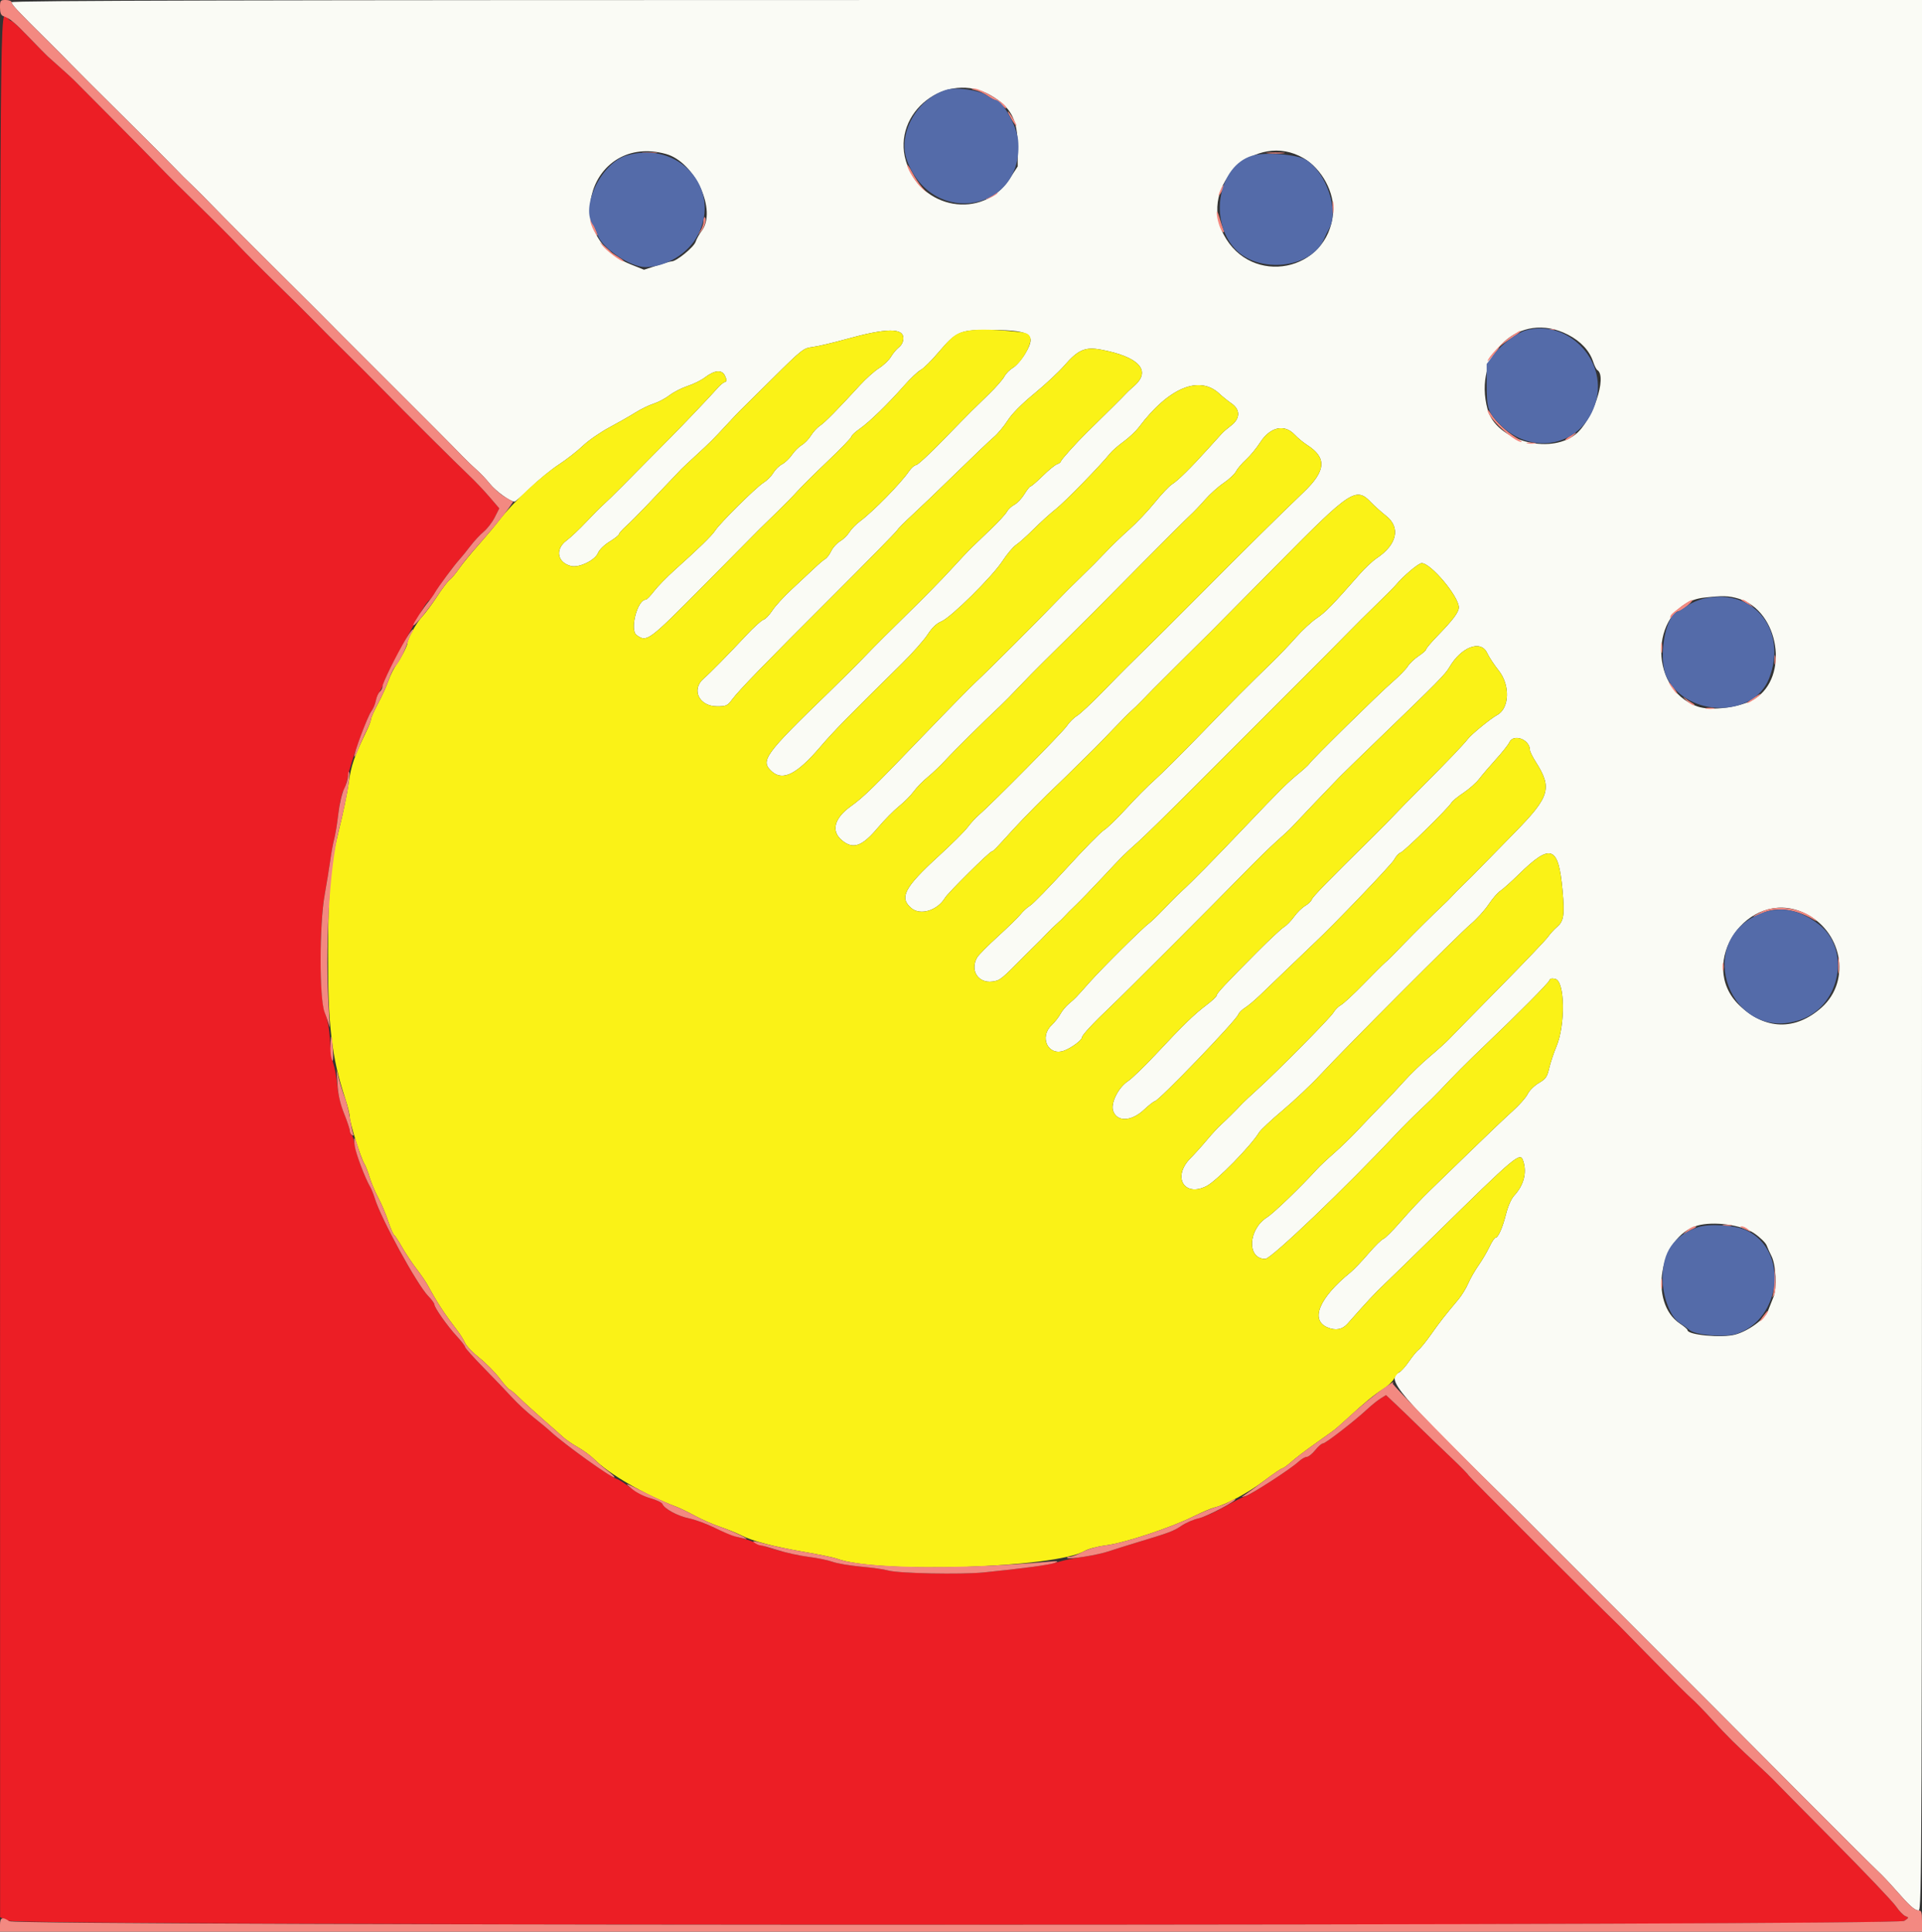 <svg id="svg" version="1.1" xmlns="http://www.w3.org/2000/svg" xmlns:xlink="http://www.w3.org/1999/xlink" width="400" height="402.01" viewBox="0, 0, 400,402.01"><rect x="0" y="0" width="400" height="402.01" fill="#333333" stroke="none"/><g id="svgg"><path id="path0" d="M0.010 201.100 L 0.021 399.000 1.607 399.731 C 4.016 400.842,394.608 400.880,396.303 399.770 C 397.303 399.114,397.317 399.061,396.565 398.783 C 396.128 398.621,395.237 397.704,394.585 396.745 C 393.933 395.787,388.090 389.648,381.600 383.105 C 375.110 376.561,369.511 370.891,369.157 370.504 C 368.804 370.117,367.454 368.824,366.157 367.630 C 361.417 363.267,359.338 361.210,356.400 357.975 C 354.750 356.159,352.770 354.126,352.000 353.458 C 351.230 352.791,347.688 349.264,344.128 345.622 C 340.569 341.980,337.419 338.770,337.128 338.490 C 331.354 332.912,305.600 307.206,305.600 307.020 C 305.600 306.879,303.949 305.196,301.930 303.281 C 299.912 301.367,296.897 298.463,295.230 296.830 C 293.564 295.196,291.358 293.068,290.329 292.102 L 288.457 290.344 287.329 291.043 C 286.708 291.427,285.480 292.410,284.600 293.228 C 281.890 295.745,275.882 300.400,275.344 300.400 C 275.064 300.400,274.331 301.030,273.717 301.800 C 273.103 302.570,272.311 303.200,271.958 303.200 C 271.606 303.200,270.802 303.677,270.172 304.261 C 268.611 305.708,260.420 311.018,259.192 311.380 C 258.646 311.540,256.663 312.546,254.784 313.615 C 252.905 314.684,250.500 315.753,249.439 315.991 C 248.378 316.229,246.765 316.932,245.855 317.553 C 244.240 318.655,243.431 318.957,236.400 321.075 C 234.530 321.639,232.000 322.434,230.777 322.843 C 229.555 323.252,227.125 323.778,225.377 324.012 C 223.630 324.246,221.310 324.725,220.221 325.077 C 218.314 325.694,213.648 326.348,204.800 327.239 C 199.990 327.723,186.887 327.459,184.800 326.836 C 184.030 326.606,181.510 326.248,179.200 326.041 C 176.890 325.833,174.225 325.383,173.277 325.041 C 172.329 324.699,170.093 324.236,168.308 324.012 C 165.045 323.603,159.235 322.052,157.000 320.994 C 156.340 320.681,154.900 320.213,153.800 319.952 C 152.700 319.692,150.450 318.808,148.800 317.987 C 147.150 317.167,144.731 316.274,143.425 316.004 C 141.046 315.511,138.238 313.998,137.856 313.003 C 137.744 312.711,136.632 312.175,135.385 311.813 C 134.114 311.443,132.257 310.473,131.156 309.603 C 130.077 308.750,128.825 307.935,128.373 307.792 C 126.825 307.300,117.446 300.593,114.600 297.942 C 113.940 297.327,112.320 295.977,111.000 294.941 C 109.680 293.905,107.700 292.073,106.600 290.869 C 105.500 289.665,102.845 286.890,100.700 284.703 C 98.555 282.516,96.800 280.555,96.800 280.346 C 96.800 280.137,96.017 279.118,95.059 278.083 C 93.097 275.961,90.400 272.135,90.400 271.474 C 90.400 271.234,89.815 270.437,89.100 269.703 C 86.775 267.316,79.303 253.648,78.001 249.400 C 77.732 248.520,77.296 247.440,77.034 247.000 C 75.923 245.135,74.037 240.058,73.805 238.309 C 73.667 237.269,73.384 236.314,73.177 236.186 C 72.970 236.058,72.800 235.678,72.800 235.343 C 72.800 235.008,72.273 233.416,71.628 231.807 C 70.908 230.009,70.359 227.746,70.203 225.940 C 70.064 224.323,69.695 222.280,69.383 221.400 C 69.071 220.520,68.744 218.270,68.656 216.400 C 68.552 214.191,68.199 212.259,67.648 210.885 C 66.430 207.848,66.385 192.853,67.573 186.200 C 68.005 183.780,68.529 180.540,68.738 179.000 C 68.946 177.460,69.314 175.480,69.554 174.600 C 69.794 173.720,70.185 171.309,70.424 169.243 C 70.662 167.176,71.112 165.096,71.424 164.619 C 71.736 164.143,72.173 162.799,72.394 161.633 C 72.927 158.820,76.353 149.243,77.242 148.081 C 77.629 147.576,78.067 146.586,78.217 145.881 C 78.367 145.177,78.702 144.330,78.962 144.000 C 79.222 143.670,79.670 142.705,79.959 141.857 C 80.421 140.498,82.682 136.155,85.955 130.344 C 86.530 129.323,87.404 127.757,87.897 126.865 C 88.391 125.973,89.038 125.098,89.337 124.921 C 89.635 124.745,90.131 124.117,90.440 123.528 C 91.088 122.286,94.330 117.850,95.625 116.432 C 96.111 115.900,97.134 114.640,97.898 113.632 C 98.663 112.624,99.904 111.287,100.658 110.660 C 101.411 110.032,102.451 108.682,102.968 107.660 L 103.909 105.800 101.853 103.400 C 100.722 102.080,98.807 100.067,97.598 98.926 C 95.167 96.632,84.037 85.554,78.925 80.340 C 77.124 78.503,73.974 75.357,71.925 73.349 C 69.876 71.340,67.030 68.493,65.600 67.021 C 64.170 65.549,60.563 61.972,57.585 59.072 C 54.607 56.172,50.987 52.540,49.541 51.000 C 48.095 49.460,44.411 45.770,41.356 42.800 C 38.300 39.829,34.682 36.229,33.316 34.800 C 31.950 33.370,27.516 28.870,23.463 24.800 C 19.409 20.730,15.832 17.130,15.514 16.800 C 15.025 16.292,11.722 13.301,9.928 11.740 C 9.638 11.488,7.912 9.733,6.092 7.840 C 4.273 5.948,2.630 4.400,2.441 4.400 C 2.252 4.400,1.874 4.130,1.600 3.800 C -0.074 1.783,-0.001 -7.373,0.010 201.100 " stroke="none" fill="#ec1e25" fill-rule="evenodd"></path><path id="path1" d="M2.400 0.463 C 2.400 0.943,3.734 2.367,9.741 8.302 C 11.689 10.226,13.920 12.472,14.699 13.293 C 15.478 14.114,20.343 18.974,25.511 24.093 C 30.679 29.212,35.648 34.185,36.554 35.144 C 37.459 36.104,38.905 37.544,39.767 38.344 C 40.629 39.145,42.879 41.401,44.767 43.358 C 46.655 45.315,52.610 51.292,58.000 56.639 C 63.390 61.986,67.980 66.561,68.200 66.805 C 68.420 67.049,72.920 71.558,78.200 76.825 C 89.229 87.828,93.925 92.543,96.221 94.921 C 97.112 95.845,98.463 97.141,99.223 97.802 C 99.983 98.464,101.220 99.770,101.971 100.705 C 103.194 102.225,106.199 104.400,107.078 104.400 C 107.263 104.400,108.761 103.091,110.407 101.490 C 112.053 99.890,114.704 97.726,116.298 96.683 C 117.892 95.639,120.142 93.884,121.297 92.782 C 122.451 91.681,124.927 89.961,126.798 88.960 C 128.669 87.960,131.120 86.562,132.245 85.853 C 133.369 85.144,135.079 84.313,136.045 84.006 C 137.010 83.699,138.495 82.911,139.344 82.256 C 140.192 81.600,141.886 80.734,143.106 80.332 C 144.326 79.929,145.918 79.147,146.644 78.594 C 148.742 76.993,150.262 76.859,150.882 78.221 C 151.312 79.164,151.298 79.367,150.795 79.532 C 150.468 79.640,149.750 80.259,149.200 80.908 C 148.253 82.026,141.866 88.740,139.502 91.103 C 138.898 91.706,137.098 93.521,135.502 95.135 C 133.906 96.749,131.235 99.449,129.568 101.135 C 127.900 102.821,126.100 104.577,125.568 105.037 C 125.035 105.497,123.430 107.114,122.000 108.629 C 120.570 110.145,118.725 111.884,117.900 112.495 C 115.464 114.298,115.963 117.079,118.853 117.800 C 120.496 118.210,123.813 116.618,124.433 115.120 C 124.731 114.401,125.719 113.427,126.867 112.721 C 127.930 112.067,128.800 111.381,128.800 111.198 C 128.800 111.015,129.460 110.265,130.267 109.532 C 131.074 108.800,132.919 106.957,134.367 105.437 C 139.487 100.064,141.405 98.050,141.800 97.630 C 142.020 97.396,143.370 96.129,144.800 94.815 C 147.860 92.002,148.304 91.559,151.200 88.431 C 152.410 87.124,153.645 85.817,153.943 85.527 C 154.242 85.237,157.336 82.178,160.817 78.728 C 166.906 72.696,167.221 72.448,169.074 72.223 C 170.133 72.094,173.291 71.353,176.091 70.576 C 184.475 68.251,188.000 68.196,188.000 70.389 C 188.000 71.115,187.659 71.812,187.079 72.271 C 186.572 72.672,185.824 73.567,185.416 74.260 C 185.009 74.953,183.900 76.010,182.952 76.609 C 182.004 77.208,180.218 78.801,178.984 80.149 C 174.358 85.202,171.649 87.950,170.647 88.606 C 170.079 88.978,169.238 89.892,168.778 90.636 C 168.318 91.380,167.451 92.279,166.852 92.633 C 166.253 92.986,165.336 93.900,164.813 94.663 C 164.290 95.426,163.364 96.308,162.755 96.623 C 162.146 96.938,161.322 97.749,160.924 98.426 C 160.526 99.102,159.600 100.027,158.867 100.481 C 157.354 101.418,149.823 108.876,148.844 110.407 C 148.169 111.463,145.415 114.148,140.427 118.614 C 138.792 120.078,136.849 122.069,136.109 123.038 C 135.369 124.007,134.595 124.800,134.390 124.800 C 132.631 124.800,130.999 131.133,132.489 132.177 C 134.659 133.697,134.889 133.526,146.600 121.700 C 152.646 115.595,157.819 110.371,158.096 110.092 C 158.373 109.812,159.950 108.274,161.600 106.675 C 163.250 105.075,165.232 103.053,166.003 102.183 C 166.775 101.312,169.610 98.503,172.303 95.939 C 174.997 93.375,177.200 91.089,177.200 90.858 C 177.200 90.627,177.965 89.907,178.900 89.258 C 180.892 87.874,184.824 84.051,188.171 80.244 C 189.475 78.761,191.026 77.297,191.619 76.990 C 192.211 76.684,193.908 74.998,195.388 73.243 C 198.804 69.195,199.843 68.689,204.783 68.664 C 214.491 68.615,215.848 69.374,213.424 73.497 C 212.680 74.764,211.514 76.126,210.833 76.524 C 210.153 76.922,209.341 77.741,209.029 78.344 C 208.717 78.947,207.271 80.601,205.815 82.020 C 204.359 83.439,202.706 85.050,202.142 85.600 C 201.578 86.150,198.889 88.895,196.166 91.700 C 193.443 94.505,190.954 96.800,190.635 96.800 C 190.316 96.800,189.654 97.385,189.165 98.100 C 187.469 100.580,181.718 106.453,179.032 108.447 C 178.170 109.087,177.149 110.130,176.763 110.765 C 176.377 111.399,175.510 112.244,174.837 112.642 C 174.164 113.039,173.334 113.952,172.994 114.670 C 172.653 115.387,172.099 116.129,171.763 116.317 C 171.426 116.505,170.397 117.376,169.476 118.251 C 168.554 119.127,166.450 121.093,164.800 122.620 C 163.150 124.147,161.320 126.146,160.732 127.061 C 160.145 127.977,159.316 128.836,158.890 128.972 C 158.463 129.107,156.897 130.519,155.410 132.109 C 151.462 136.329,147.802 140.050,146.415 141.254 C 143.807 143.517,145.504 147.000,149.214 147.000 C 151.129 147.000,151.382 146.887,152.346 145.600 C 153.843 143.600,158.810 138.485,173.467 123.849 C 180.544 116.782,186.484 110.730,186.667 110.400 C 186.850 110.070,188.260 108.645,189.800 107.234 C 191.340 105.822,195.480 101.856,199.000 98.420 C 202.520 94.984,206.054 91.617,206.854 90.939 C 207.654 90.260,208.940 88.717,209.713 87.509 C 210.617 86.096,212.596 84.096,215.259 81.905 C 217.537 80.031,220.336 77.420,221.479 76.104 C 224.358 72.790,225.810 72.153,229.099 72.759 C 236.997 74.214,239.691 77.123,236.072 80.287 C 235.262 80.995,234.420 81.790,234.200 82.052 C 233.874 82.441,230.545 85.748,226.291 89.907 C 224.042 92.106,220.800 95.704,220.800 96.000 C 220.800 96.191,220.451 96.457,220.025 96.592 C 219.598 96.728,218.252 97.820,217.033 99.019 C 215.814 100.219,214.676 101.200,214.503 101.200 C 214.330 101.200,213.741 101.935,213.194 102.833 C 212.647 103.731,211.710 104.723,211.112 105.037 C 210.513 105.351,209.809 106.009,209.548 106.498 C 209.286 106.987,207.848 108.560,206.353 109.994 C 204.858 111.427,203.041 113.169,202.317 113.864 C 201.593 114.559,199.560 116.709,197.800 118.643 C 196.040 120.577,192.002 124.689,188.828 127.780 C 185.653 130.871,181.783 134.737,180.228 136.370 C 178.672 138.004,175.247 141.424,172.615 143.970 C 158.946 157.197,158.126 158.341,160.700 160.607 C 162.950 162.587,165.887 161.085,170.646 155.521 C 173.511 152.171,176.266 149.357,187.729 138.069 C 189.889 135.941,192.279 133.244,193.040 132.075 C 193.987 130.619,194.891 129.755,195.911 129.332 C 197.933 128.492,206.482 120.043,208.634 116.758 C 209.585 115.305,210.863 113.789,211.473 113.389 C 212.083 112.989,213.739 111.505,215.153 110.092 C 216.567 108.678,218.641 106.802,219.762 105.923 C 221.616 104.470,229.057 96.837,231.000 94.395 C 231.440 93.842,232.723 92.718,233.851 91.897 C 234.979 91.075,236.410 89.728,237.030 88.902 C 243.205 80.680,249.583 78.020,253.767 81.923 C 254.445 82.556,255.585 83.474,256.300 83.964 C 258.156 85.236,258.130 87.101,256.235 88.546 C 255.484 89.119,254.629 89.851,254.335 90.172 C 254.041 90.494,252.720 91.953,251.400 93.416 C 247.796 97.410,245.123 100.045,243.939 100.772 C 243.355 101.131,241.718 102.859,240.301 104.612 C 238.884 106.365,236.500 108.880,235.003 110.200 C 233.506 111.520,231.273 113.676,230.041 114.990 C 228.808 116.305,226.571 118.555,225.070 119.990 C 223.568 121.426,221.228 123.763,219.870 125.184 C 216.201 129.023,205.252 139.957,203.193 141.838 C 202.207 142.739,197.440 147.594,192.600 152.627 C 181.518 164.149,179.742 165.884,177.037 167.827 C 173.587 170.305,172.909 172.981,175.245 174.905 C 177.570 176.820,179.406 176.172,182.681 172.281 C 184.016 170.697,186.004 168.680,187.100 167.800 C 188.195 166.920,189.573 165.531,190.162 164.714 C 190.750 163.897,192.067 162.547,193.088 161.714 C 194.108 160.881,195.766 159.300,196.772 158.200 C 198.514 156.294,205.017 149.852,208.000 147.077 C 208.770 146.361,210.585 144.520,212.034 142.987 C 213.483 141.454,215.771 139.120,217.119 137.800 C 219.157 135.803,224.213 130.790,227.606 127.400 C 228.047 126.960,232.413 122.550,237.308 117.600 C 242.204 112.650,246.838 108.027,247.605 107.327 C 248.372 106.627,249.810 105.122,250.800 103.983 C 251.790 102.844,253.519 101.293,254.642 100.537 C 255.765 99.782,256.935 98.685,257.242 98.099 C 257.549 97.514,258.494 96.404,259.341 95.634 C 260.189 94.863,261.495 93.275,262.243 92.105 C 264.320 88.859,267.282 88.174,269.425 90.445 C 270.071 91.130,271.239 92.100,272.020 92.600 C 276.179 95.262,275.983 97.966,271.307 102.433 C 266.417 107.106,258.152 115.269,250.600 122.886 C 245.231 128.301,238.966 134.529,234.400 138.990 C 233.850 139.527,231.566 141.847,229.326 144.146 C 227.085 146.444,224.736 148.629,224.107 149.000 C 223.478 149.372,222.522 150.332,221.982 151.135 C 221.088 152.463,206.352 167.362,203.680 169.638 C 203.060 170.167,202.027 171.300,201.387 172.155 C 200.746 173.010,198.057 175.688,195.411 178.107 C 188.192 184.707,187.080 186.818,189.673 189.000 C 191.549 190.579,195.093 189.493,196.672 186.855 C 197.319 185.774,205.976 177.200,206.420 177.200 C 206.680 177.200,207.368 176.491,210.857 172.627 C 212.746 170.535,218.069 165.154,219.932 163.454 C 220.515 162.921,221.720 161.739,227.759 155.774 C 228.441 155.100,230.276 153.210,231.836 151.574 C 233.396 149.938,235.016 148.307,235.436 147.948 C 235.856 147.590,236.876 146.600,237.703 145.748 C 238.529 144.897,239.519 143.878,239.903 143.484 C 240.727 142.637,250.005 133.414,251.943 131.516 C 252.681 130.792,258.993 124.417,265.968 117.349 C 281.144 101.972,282.197 101.274,285.320 104.537 C 286.024 105.272,287.455 106.554,288.500 107.385 C 291.544 109.806,290.733 113.380,286.503 116.179 C 285.676 116.727,284.100 118.200,283.000 119.453 C 277.264 125.987,275.880 127.408,274.063 128.632 C 272.973 129.366,271.028 131.159,269.741 132.616 C 268.453 134.074,266.230 136.402,264.800 137.790 C 259.519 142.915,256.838 145.612,249.855 152.823 C 245.925 156.880,241.612 161.168,240.271 162.352 C 238.929 163.535,236.289 166.195,234.404 168.262 C 232.519 170.330,230.424 172.358,229.748 172.768 C 229.072 173.179,225.589 176.728,222.007 180.655 C 218.424 184.581,215.006 188.090,214.411 188.452 C 213.816 188.814,212.928 189.620,212.437 190.243 C 211.947 190.867,209.812 192.952,207.693 194.877 C 205.574 196.802,203.613 198.787,203.334 199.289 C 201.841 201.979,203.574 204.666,206.547 204.270 C 208.135 204.058,208.303 203.922,213.557 198.600 C 214.426 197.720,215.427 196.730,215.782 196.400 C 216.137 196.070,217.020 195.170,217.745 194.400 C 218.469 193.630,219.497 192.629,220.031 192.175 C 220.564 191.720,221.270 191.035,221.600 190.652 C 221.930 190.269,222.920 189.275,223.800 188.444 C 224.680 187.613,227.200 185.008,229.400 182.655 C 233.875 177.870,233.707 178.036,236.962 175.118 C 238.261 173.953,243.548 168.770,248.710 163.600 C 259.041 153.255,259.685 152.610,270.148 142.152 C 274.137 138.165,278.694 133.575,280.275 131.952 C 281.856 130.328,284.646 127.554,286.475 125.786 C 288.304 124.019,290.094 122.219,290.454 121.786 C 292.048 119.871,295.207 117.200,295.878 117.200 C 297.785 117.200,303.600 124.133,303.600 126.405 C 303.600 127.410,302.416 128.989,299.100 132.402 C 297.835 133.705,296.800 134.933,296.800 135.132 C 296.800 135.331,296.094 135.961,295.232 136.532 C 294.369 137.102,293.351 138.071,292.969 138.685 C 292.587 139.298,291.124 140.790,289.718 142.000 C 287.100 144.252,273.070 158.046,272.510 158.917 C 272.340 159.183,271.390 160.062,270.400 160.871 C 267.936 162.885,266.377 164.431,259.200 171.977 C 252.482 179.041,248.107 183.489,245.963 185.438 C 245.213 186.119,243.537 187.794,242.237 189.160 C 240.937 190.526,239.514 191.895,239.075 192.203 C 237.901 193.025,229.352 201.508,226.800 204.384 C 223.769 207.799,223.833 207.733,222.486 208.866 C 221.825 209.423,221.011 210.400,220.678 211.039 C 220.344 211.678,219.515 212.729,218.836 213.375 C 216.235 215.847,218.121 219.801,221.370 218.688 C 222.897 218.165,225.200 216.460,225.200 215.853 C 225.199 215.407,227.705 212.723,231.164 209.462 C 233.779 206.998,252.633 188.137,258.441 182.175 C 261.214 179.329,264.511 176.100,265.768 175.000 C 267.025 173.900,268.446 172.570,268.926 172.045 C 270.054 170.811,277.113 163.410,278.858 161.632 C 279.596 160.880,283.440 157.141,287.400 153.322 C 299.303 141.844,300.777 140.347,301.654 138.843 C 304.120 134.610,308.209 133.084,309.507 135.911 C 309.883 136.730,310.958 138.362,311.895 139.537 C 314.332 142.591,314.161 147.429,311.567 148.818 C 310.280 149.506,306.324 152.731,305.523 153.744 C 304.436 155.118,301.355 158.340,296.053 163.648 C 293.332 166.372,290.632 169.122,290.053 169.761 C 289.474 170.400,287.560 172.341,285.800 174.076 C 276.206 183.530,273.180 186.633,273.000 187.199 C 272.891 187.544,272.268 188.142,271.617 188.526 C 270.966 188.911,269.931 189.926,269.317 190.783 C 268.703 191.640,267.750 192.615,267.200 192.949 C 266.650 193.283,264.176 195.592,261.701 198.078 C 254.895 204.920,253.200 206.733,253.200 207.173 C 253.200 207.394,252.255 208.287,251.100 209.157 C 248.526 211.097,246.295 213.264,240.600 219.358 C 238.180 221.947,235.547 224.489,234.749 225.007 C 232.755 226.301,231.102 229.600,231.655 231.185 C 232.472 233.529,235.444 233.425,238.083 230.959 C 239.118 229.992,240.123 229.200,240.315 229.200 C 241.093 229.200,257.252 212.412,257.714 211.123 C 257.848 210.751,258.462 210.135,259.079 209.754 C 259.695 209.373,261.100 208.198,262.200 207.144 C 263.300 206.090,266.180 203.323,268.600 200.995 C 271.020 198.668,273.270 196.511,273.600 196.203 C 277.639 192.430,289.637 179.896,290.136 178.928 C 290.496 178.229,291.114 177.554,291.508 177.429 C 292.255 177.192,301.455 168.160,302.072 167.058 C 302.266 166.710,303.393 165.783,304.577 164.998 C 305.760 164.213,307.235 162.906,307.854 162.094 C 308.474 161.281,310.044 159.443,311.344 158.008 C 312.644 156.574,313.893 154.995,314.118 154.500 C 314.982 152.604,318.400 153.888,318.400 156.108 C 318.400 156.402,318.947 157.506,319.616 158.561 C 323.093 164.044,322.567 165.800,315.193 173.319 C 311.913 176.664,308.982 179.655,308.681 179.967 C 306.898 181.811,305.639 183.073,304.400 184.257 C 303.630 184.992,302.640 185.999,302.200 186.494 C 301.760 186.988,300.807 187.934,300.083 188.596 C 298.899 189.679,294.055 194.476,292.317 196.288 C 290.081 198.619,288.913 199.784,288.240 200.355 C 287.823 200.710,285.805 202.721,283.756 204.824 C 281.707 206.928,279.604 208.877,279.083 209.156 C 278.562 209.434,277.848 210.149,277.497 210.744 C 276.835 211.864,265.888 222.926,261.608 226.800 C 260.271 228.010,258.921 229.270,258.609 229.600 C 256.993 231.305,255.175 233.111,254.149 234.030 C 253.517 234.597,252.190 236.033,251.200 237.221 C 250.210 238.409,248.635 240.159,247.700 241.109 C 243.921 244.951,246.472 249.227,251.116 246.836 C 253.229 245.747,260.381 238.438,262.041 235.669 C 262.349 235.157,264.580 233.070,267.000 231.033 C 269.420 228.996,272.930 225.680,274.800 223.665 C 280.135 217.918,303.549 194.457,306.074 192.330 C 307.324 191.276,308.996 189.437,309.789 188.243 C 310.581 187.050,311.682 185.776,312.235 185.414 C 312.788 185.052,314.536 183.486,316.120 181.934 C 322.762 175.427,324.342 176.013,325.188 185.300 C 325.652 190.393,325.453 191.714,324.043 192.908 C 323.463 193.399,322.605 194.341,322.136 195.003 C 321.667 195.665,317.114 200.435,312.019 205.603 C 306.923 210.771,302.247 215.540,301.628 216.200 C 301.009 216.860,299.174 218.518,297.551 219.884 C 295.928 221.250,293.520 223.575,292.200 225.050 C 290.880 226.526,288.807 228.738,287.593 229.966 C 286.380 231.195,284.208 233.460,282.767 235.000 C 281.326 236.540,279.014 238.790,277.630 240.000 C 276.246 241.210,274.637 242.723,274.056 243.362 C 270.723 247.030,265.083 252.464,263.710 253.330 C 259.715 255.853,259.448 262.000,263.334 262.000 C 264.546 262.000,280.202 247.038,290.600 235.942 C 291.920 234.533,294.170 232.286,295.600 230.949 C 297.030 229.611,298.830 227.842,299.600 227.018 C 302.439 223.979,305.491 220.914,308.973 217.600 C 315.680 211.219,322.272 204.584,322.457 204.028 C 322.585 203.646,322.969 203.556,323.697 203.738 C 325.685 204.237,325.820 213.239,323.908 217.800 C 323.355 219.120,322.681 221.148,322.409 222.308 C 321.979 224.149,321.705 224.539,320.236 225.400 C 319.303 225.947,318.275 226.966,317.926 227.692 C 317.580 228.412,316.190 229.990,314.837 231.200 C 313.484 232.410,309.697 236.010,306.421 239.200 C 303.144 242.390,299.144 246.269,297.532 247.820 C 295.919 249.371,293.250 252.206,291.600 254.120 C 289.950 256.034,288.293 257.700,287.917 257.822 C 287.541 257.944,286.123 259.338,284.766 260.922 C 283.409 262.505,281.743 264.250,281.064 264.800 C 274.541 270.085,272.601 274.722,276.271 276.255 C 277.971 276.966,279.359 276.709,280.440 275.485 C 284.596 270.779,286.127 269.137,288.145 267.223 C 289.434 266.001,294.066 261.490,298.437 257.200 C 315.870 240.091,316.385 239.661,317.027 241.686 C 317.798 244.116,317.105 246.697,315.100 248.856 C 314.526 249.475,313.838 251.031,313.441 252.612 C 312.707 255.533,311.789 257.600,311.225 257.600 C 311.031 257.600,310.468 258.455,309.974 259.500 C 309.480 260.545,308.458 262.278,307.702 263.351 C 306.946 264.425,305.977 266.120,305.549 267.119 C 305.120 268.119,304.192 269.625,303.485 270.468 C 300.639 273.861,299.658 275.116,297.832 277.704 C 296.783 279.191,295.616 280.631,295.239 280.904 C 294.862 281.177,293.972 282.252,293.262 283.294 C 292.551 284.336,291.636 285.367,291.227 285.586 C 288.386 287.106,290.445 289.529,315.100 313.686 C 315.593 314.168,353.391 351.981,357.299 355.900 C 357.463 356.065,364.768 363.400,373.532 372.200 C 382.295 381.000,390.081 388.759,390.833 389.442 C 391.585 390.125,393.190 391.815,394.400 393.197 C 397.431 396.661,398.476 397.600,399.296 397.600 C 399.967 397.600,400.000 388.306,400.000 198.800 L 400.000 0.000 201.200 0.000 C 50.950 0.000,2.400 0.113,2.400 0.463 M206.256 19.878 C 210.411 22.309,211.800 24.950,211.800 30.419 L 211.800 34.637 210.091 37.260 C 204.503 45.838,191.529 43.589,188.541 33.525 C 185.523 23.365,197.044 14.489,206.256 19.878 M138.600 32.046 C 144.631 33.709,149.311 43.900,145.986 48.127 C 145.538 48.697,144.985 49.698,144.757 50.353 C 144.369 51.465,140.757 54.408,139.797 54.394 C 139.578 54.391,138.191 54.782,136.713 55.263 L 134.026 56.138 131.208 55.003 C 116.169 48.949,122.997 27.743,138.600 32.046 M271.314 32.929 C 275.112 35.154,277.781 40.104,277.444 44.296 C 276.455 56.585,260.381 59.756,254.655 48.792 C 249.304 38.545,261.341 27.084,271.314 32.929 M326.321 69.655 C 328.988 71.030,330.805 72.984,331.566 75.294 C 331.837 76.116,332.225 76.892,332.429 77.018 C 334.575 78.344,331.417 87.626,327.873 90.414 C 322.386 94.730,311.379 91.629,309.613 85.270 C 306.394 73.682,316.257 64.464,326.321 69.655 M361.827 124.589 C 370.279 127.112,372.468 140.927,365.135 145.466 C 362.329 147.203,356.090 148.031,353.296 147.038 C 342.525 143.210,343.535 125.653,354.598 124.385 C 358.525 123.935,359.752 123.969,361.827 124.589 M375.241 189.889 C 383.347 193.474,385.412 204.050,379.105 209.679 C 373.649 214.550,367.322 214.373,361.971 209.200 C 352.956 200.483,363.733 184.798,375.241 189.889 M365.104 256.689 C 366.309 257.519,367.465 258.649,367.672 259.199 C 367.879 259.750,368.328 260.740,368.670 261.400 C 369.604 263.205,369.846 268.097,369.091 269.916 C 368.753 270.732,368.251 272.000,367.975 272.733 C 367.310 274.508,363.827 277.047,361.075 277.764 C 358.266 278.495,351.200 277.824,351.200 276.826 C 351.200 276.650,350.497 276.041,349.638 275.473 C 342.988 271.072,345.408 257.342,353.234 255.076 C 356.587 254.105,362.523 254.912,365.104 256.689 " stroke="none" fill="#fafbf5" fill-rule="evenodd"></path><path id="path2" d="M201.765 68.780 C 199.119 69.192,198.273 69.784,195.392 73.243 C 194.077 74.823,192.370 76.514,191.600 77.002 C 190.830 77.489,189.210 79.026,188.000 80.419 C 184.908 83.976,180.902 87.868,178.900 89.258 C 177.965 89.907,177.200 90.627,177.200 90.858 C 177.200 91.089,174.997 93.375,172.303 95.939 C 169.610 98.503,166.775 101.312,166.003 102.183 C 165.232 103.053,163.250 105.075,161.600 106.675 C 159.950 108.274,158.373 109.812,158.096 110.092 C 157.819 110.371,152.646 115.595,146.600 121.700 C 134.889 133.526,134.659 133.697,132.489 132.177 C 130.999 131.133,132.631 124.800,134.390 124.800 C 134.595 124.800,135.369 124.007,136.109 123.038 C 136.849 122.069,138.792 120.078,140.427 118.614 C 145.415 114.148,148.169 111.463,148.844 110.407 C 149.823 108.876,157.354 101.418,158.867 100.481 C 159.600 100.027,160.526 99.102,160.924 98.426 C 161.322 97.749,162.146 96.938,162.755 96.623 C 163.364 96.308,164.290 95.426,164.813 94.663 C 165.336 93.900,166.253 92.986,166.852 92.633 C 167.451 92.279,168.318 91.380,168.778 90.636 C 169.238 89.892,170.079 88.978,170.647 88.606 C 171.649 87.950,174.358 85.202,178.984 80.149 C 180.218 78.801,182.004 77.208,182.952 76.609 C 183.900 76.010,185.009 74.953,185.416 74.260 C 185.824 73.567,186.572 72.672,187.079 72.271 C 187.659 71.812,188.000 71.115,188.000 70.389 C 188.000 68.196,184.475 68.251,176.091 70.576 C 173.291 71.353,170.133 72.094,169.074 72.223 C 167.221 72.448,166.906 72.696,160.817 78.728 C 157.336 82.178,154.242 85.237,153.943 85.527 C 153.645 85.817,152.410 87.124,151.200 88.431 C 148.304 91.559,147.860 92.002,144.800 94.815 C 143.370 96.129,142.020 97.396,141.800 97.630 C 141.405 98.050,139.487 100.064,134.367 105.437 C 132.919 106.957,131.074 108.800,130.267 109.532 C 129.460 110.265,128.800 111.015,128.800 111.198 C 128.800 111.381,127.930 112.067,126.867 112.721 C 125.719 113.427,124.731 114.401,124.433 115.120 C 123.813 116.618,120.496 118.210,118.853 117.800 C 115.963 117.079,115.464 114.298,117.900 112.495 C 118.725 111.884,120.570 110.145,122.000 108.629 C 123.430 107.114,125.035 105.497,125.568 105.037 C 126.100 104.577,127.900 102.821,129.568 101.135 C 131.235 99.449,133.906 96.749,135.502 95.135 C 137.098 93.521,138.898 91.706,139.502 91.103 C 141.866 88.740,148.253 82.026,149.200 80.908 C 149.750 80.259,150.468 79.640,150.795 79.532 C 151.298 79.367,151.312 79.164,150.882 78.221 C 150.262 76.859,148.742 76.993,146.644 78.594 C 145.918 79.147,144.326 79.929,143.106 80.332 C 141.886 80.734,140.192 81.600,139.344 82.256 C 138.495 82.911,137.010 83.699,136.045 84.006 C 135.079 84.313,133.369 85.144,132.245 85.853 C 131.120 86.562,128.669 87.960,126.798 88.960 C 124.927 89.961,122.451 91.681,121.297 92.782 C 120.142 93.884,117.892 95.640,116.298 96.685 C 112.499 99.175,106.737 104.556,103.910 108.252 C 103.091 109.323,101.142 111.640,99.581 113.400 C 98.019 115.160,96.180 117.410,95.494 118.400 C 94.808 119.390,93.939 120.423,93.563 120.695 C 93.186 120.967,92.029 122.497,90.990 124.095 C 89.950 125.693,88.511 127.630,87.791 128.400 C 86.673 129.595,84.800 132.988,84.800 133.818 C 84.800 134.367,83.429 137.056,82.512 138.303 C 81.986 139.019,81.223 140.549,80.817 141.703 C 80.411 142.856,79.432 145.005,78.640 146.478 C 77.848 147.951,77.200 149.400,77.200 149.699 C 77.200 149.998,76.770 151.133,76.245 152.221 C 73.667 157.562,73.102 159.209,72.573 162.919 C 72.266 165.075,71.372 169.395,70.587 172.519 C 68.800 179.635,68.313 184.961,68.273 197.800 C 68.225 213.340,68.993 219.950,71.858 228.667 C 72.376 230.244,72.800 231.987,72.800 232.541 C 72.800 233.721,75.092 241.037,75.827 242.200 C 76.105 242.640,76.595 243.900,76.916 245.000 C 77.237 246.100,78.034 247.990,78.687 249.200 C 79.340 250.410,80.277 252.613,80.768 254.096 C 81.260 255.578,81.817 256.887,82.007 257.004 C 82.196 257.121,82.934 258.248,83.646 259.508 C 84.359 260.769,85.701 262.790,86.628 264.000 C 87.555 265.210,88.609 266.740,88.970 267.400 C 91.139 271.366,92.354 273.225,95.246 277.007 C 95.822 277.759,96.510 278.875,96.776 279.487 C 97.042 280.099,98.377 281.490,99.743 282.578 C 101.109 283.666,103.021 285.601,103.992 286.878 C 104.963 288.155,105.891 289.200,106.055 289.200 C 106.219 289.200,107.129 289.965,108.078 290.900 C 109.027 291.835,111.242 293.852,113.001 295.383 C 114.761 296.914,116.650 298.584,117.200 299.095 C 117.750 299.606,119.129 300.552,120.265 301.196 C 121.400 301.840,122.930 302.965,123.665 303.695 C 126.784 306.799,134.268 311.124,140.800 313.599 C 141.570 313.891,143.303 314.734,144.652 315.472 C 146.000 316.211,148.343 317.237,149.859 317.752 C 151.375 318.268,153.358 319.069,154.267 319.532 C 156.620 320.733,160.941 321.868,167.432 322.993 C 170.530 323.529,173.549 324.153,174.142 324.378 C 182.422 327.526,219.687 326.354,225.789 322.754 C 226.498 322.335,228.514 321.813,230.269 321.593 C 234.030 321.121,243.576 317.967,248.260 315.649 C 250.053 314.761,252.033 313.913,252.660 313.763 C 255.100 313.181,259.721 310.707,263.029 308.212 C 264.934 306.775,266.651 305.600,266.845 305.600 C 267.039 305.600,267.873 305.004,268.699 304.275 C 269.524 303.546,271.640 301.922,273.400 300.666 C 275.160 299.410,276.979 298.111,277.442 297.779 C 277.906 297.446,279.299 296.235,280.539 295.087 C 283.978 291.903,286.034 290.216,287.889 289.058 C 288.817 288.479,289.846 287.485,290.174 286.851 C 290.502 286.216,291.030 285.597,291.347 285.476 C 291.665 285.354,292.516 284.387,293.239 283.327 C 293.962 282.267,294.862 281.177,295.239 280.904 C 295.616 280.631,296.783 279.191,297.832 277.704 C 299.656 275.118,300.626 273.877,303.485 270.468 C 304.192 269.625,305.121 268.118,305.549 267.119 C 305.977 266.120,306.946 264.425,307.702 263.351 C 308.458 262.278,309.480 260.545,309.974 259.500 C 310.468 258.455,311.031 257.600,311.225 257.600 C 311.789 257.600,312.707 255.533,313.441 252.612 C 313.838 251.031,314.526 249.475,315.100 248.856 C 317.105 246.697,317.798 244.116,317.027 241.686 C 316.385 239.661,315.870 240.091,298.437 257.200 C 294.066 261.490,289.434 266.001,288.145 267.223 C 286.127 269.137,284.596 270.779,280.440 275.485 C 279.359 276.709,277.971 276.966,276.271 276.255 C 272.601 274.722,274.541 270.085,281.064 264.800 C 281.743 264.250,283.409 262.505,284.766 260.922 C 286.123 259.338,287.541 257.944,287.917 257.822 C 288.293 257.700,289.950 256.034,291.600 254.120 C 293.250 252.206,295.919 249.371,297.532 247.820 C 299.144 246.269,303.144 242.390,306.421 239.200 C 309.697 236.010,313.484 232.410,314.837 231.200 C 316.190 229.990,317.580 228.412,317.926 227.692 C 318.275 226.966,319.303 225.947,320.236 225.400 C 321.705 224.539,321.979 224.149,322.409 222.308 C 322.681 221.148,323.355 219.120,323.908 217.800 C 325.820 213.239,325.685 204.237,323.697 203.738 C 322.969 203.556,322.585 203.646,322.457 204.028 C 322.272 204.584,315.680 211.219,308.973 217.600 C 305.491 220.914,302.439 223.979,299.600 227.018 C 298.830 227.842,297.030 229.611,295.600 230.949 C 294.170 232.286,291.920 234.533,290.600 235.942 C 280.202 247.038,264.546 262.000,263.334 262.000 C 259.448 262.000,259.715 255.853,263.710 253.330 C 265.083 252.464,270.723 247.030,274.056 243.362 C 274.637 242.723,276.246 241.210,277.630 240.000 C 279.014 238.790,281.326 236.540,282.767 235.000 C 284.208 233.460,286.380 231.195,287.593 229.966 C 288.807 228.738,290.880 226.526,292.200 225.050 C 293.520 223.575,295.928 221.250,297.551 219.884 C 299.174 218.518,301.009 216.860,301.628 216.200 C 302.247 215.540,306.923 210.771,312.019 205.603 C 317.114 200.435,321.667 195.665,322.136 195.003 C 322.605 194.341,323.463 193.399,324.043 192.908 C 325.453 191.714,325.652 190.393,325.188 185.300 C 324.342 176.013,322.762 175.427,316.120 181.934 C 314.536 183.486,312.788 185.052,312.235 185.414 C 311.682 185.776,310.581 187.050,309.789 188.243 C 308.996 189.437,307.324 191.276,306.074 192.330 C 303.549 194.457,280.135 217.918,274.800 223.665 C 272.930 225.680,269.420 228.996,267.000 231.033 C 264.580 233.070,262.349 235.157,262.041 235.669 C 260.381 238.438,253.229 245.747,251.116 246.836 C 246.472 249.227,243.921 244.951,247.700 241.109 C 248.635 240.159,250.210 238.409,251.200 237.221 C 252.190 236.033,253.517 234.597,254.149 234.030 C 255.182 233.105,256.776 231.522,258.549 229.660 C 258.894 229.297,260.271 228.010,261.608 226.800 C 265.888 222.926,276.835 211.864,277.497 210.744 C 277.848 210.149,278.562 209.434,279.083 209.156 C 279.604 208.877,281.707 206.928,283.756 204.824 C 285.805 202.721,287.823 200.710,288.240 200.355 C 288.913 199.784,290.081 198.619,292.317 196.288 C 294.055 194.476,298.899 189.679,300.083 188.596 C 300.807 187.934,301.760 186.988,302.200 186.494 C 302.640 185.999,303.630 184.992,304.400 184.257 C 305.644 183.068,306.740 181.970,308.648 180.000 C 308.967 179.670,311.913 176.664,315.193 173.319 C 322.567 165.800,323.093 164.044,319.616 158.561 C 318.947 157.506,318.400 156.402,318.400 156.108 C 318.400 153.888,314.982 152.604,314.118 154.500 C 313.893 154.995,312.644 156.574,311.344 158.008 C 310.044 159.443,308.474 161.281,307.854 162.094 C 307.235 162.906,305.760 164.213,304.577 164.998 C 303.393 165.783,302.266 166.710,302.072 167.058 C 301.455 168.160,292.255 177.192,291.508 177.429 C 291.114 177.554,290.496 178.229,290.136 178.928 C 289.637 179.896,277.639 192.430,273.600 196.203 C 273.270 196.511,271.020 198.668,268.600 200.995 C 266.180 203.323,263.300 206.090,262.200 207.144 C 261.100 208.198,259.695 209.373,259.079 209.754 C 258.462 210.135,257.848 210.751,257.714 211.123 C 257.252 212.412,241.093 229.200,240.315 229.200 C 240.123 229.200,239.118 229.992,238.083 230.959 C 235.444 233.425,232.472 233.529,231.655 231.185 C 231.102 229.600,232.755 226.301,234.749 225.007 C 235.547 224.489,238.180 221.947,240.600 219.358 C 246.295 213.264,248.526 211.097,251.100 209.157 C 252.255 208.287,253.200 207.394,253.200 207.173 C 253.200 206.733,254.895 204.920,261.701 198.078 C 264.176 195.592,266.650 193.283,267.200 192.949 C 267.750 192.615,268.703 191.640,269.317 190.783 C 269.931 189.926,270.966 188.911,271.617 188.526 C 272.268 188.142,272.891 187.544,273.000 187.199 C 273.180 186.633,276.206 183.530,285.800 174.076 C 287.560 172.341,289.474 170.400,290.053 169.761 C 290.632 169.122,293.332 166.372,296.053 163.648 C 301.355 158.340,304.436 155.118,305.523 153.744 C 306.324 152.731,310.280 149.506,311.567 148.818 C 314.161 147.429,314.332 142.591,311.895 139.537 C 310.958 138.362,309.883 136.730,309.507 135.911 C 308.209 133.084,304.120 134.610,301.654 138.843 C 300.777 140.347,299.303 141.844,287.400 153.322 C 283.440 157.141,279.596 160.880,278.858 161.632 C 277.113 163.410,270.054 170.811,268.926 172.045 C 268.446 172.570,267.025 173.900,265.768 175.000 C 264.511 176.100,261.214 179.329,258.441 182.175 C 252.633 188.137,233.779 206.998,231.164 209.462 C 227.705 212.723,225.199 215.407,225.200 215.853 C 225.200 216.460,222.897 218.165,221.370 218.688 C 218.121 219.801,216.235 215.847,218.836 213.375 C 219.515 212.729,220.344 211.678,220.678 211.039 C 221.011 210.400,221.825 209.423,222.486 208.866 C 223.833 207.733,223.769 207.799,226.800 204.384 C 229.352 201.508,237.901 193.025,239.075 192.203 C 239.514 191.895,240.937 190.526,242.237 189.160 C 243.537 187.794,245.213 186.119,245.963 185.438 C 248.107 183.489,252.482 179.041,259.200 171.977 C 266.377 164.431,267.936 162.885,270.400 160.871 C 271.390 160.062,272.340 159.183,272.510 158.917 C 273.070 158.046,287.100 144.252,289.718 142.000 C 291.124 140.790,292.587 139.298,292.969 138.685 C 293.351 138.071,294.369 137.102,295.232 136.532 C 296.094 135.961,296.800 135.331,296.800 135.132 C 296.800 134.933,297.835 133.705,299.100 132.402 C 302.416 128.989,303.600 127.410,303.600 126.405 C 303.600 124.133,297.785 117.200,295.878 117.200 C 295.207 117.200,292.048 119.871,290.454 121.786 C 290.094 122.219,288.304 124.019,286.475 125.786 C 284.646 127.554,281.856 130.328,280.275 131.952 C 278.694 133.575,274.137 138.165,270.148 142.152 C 259.685 152.610,259.041 153.255,248.710 163.600 C 243.548 168.770,238.261 173.953,236.962 175.118 C 233.707 178.036,233.875 177.870,229.400 182.655 C 227.200 185.008,224.680 187.613,223.800 188.444 C 222.920 189.275,221.930 190.269,221.600 190.652 C 221.270 191.035,220.564 191.720,220.031 192.175 C 219.497 192.629,218.469 193.630,217.745 194.400 C 217.020 195.170,216.137 196.070,215.782 196.400 C 215.427 196.730,214.426 197.720,213.557 198.600 C 208.303 203.922,208.135 204.058,206.547 204.270 C 203.574 204.666,201.841 201.979,203.334 199.289 C 203.613 198.787,205.574 196.802,207.693 194.877 C 209.812 192.952,211.947 190.867,212.437 190.243 C 212.928 189.620,213.816 188.814,214.411 188.452 C 215.006 188.090,218.424 184.581,222.007 180.655 C 225.589 176.728,229.072 173.179,229.748 172.768 C 230.424 172.358,232.519 170.330,234.404 168.262 C 236.289 166.195,238.929 163.535,240.271 162.352 C 241.612 161.168,245.925 156.880,249.855 152.823 C 256.838 145.612,259.519 142.915,264.800 137.790 C 266.230 136.402,268.453 134.074,269.741 132.616 C 271.028 131.159,272.973 129.366,274.063 128.632 C 275.880 127.408,277.264 125.987,283.000 119.453 C 284.100 118.200,285.676 116.727,286.503 116.179 C 290.733 113.380,291.544 109.806,288.500 107.385 C 287.455 106.554,286.024 105.272,285.320 104.537 C 282.197 101.274,281.144 101.972,265.968 117.349 C 258.993 124.417,252.681 130.792,251.943 131.516 C 250.005 133.414,240.727 142.637,239.903 143.484 C 239.519 143.878,238.529 144.897,237.703 145.748 C 236.876 146.600,235.856 147.590,235.436 147.948 C 235.016 148.307,233.396 149.938,231.836 151.574 C 230.276 153.210,228.441 155.100,227.759 155.774 C 221.720 161.739,220.515 162.921,219.932 163.454 C 218.069 165.154,212.746 170.535,210.857 172.627 C 207.368 176.491,206.680 177.200,206.420 177.200 C 205.976 177.200,197.319 185.774,196.672 186.855 C 195.093 189.493,191.549 190.579,189.673 189.000 C 187.080 186.818,188.192 184.707,195.411 178.107 C 198.057 175.688,200.746 173.010,201.387 172.155 C 202.027 171.300,203.060 170.167,203.680 169.638 C 206.352 167.362,221.088 152.463,221.982 151.135 C 222.522 150.332,223.478 149.372,224.107 149.000 C 224.736 148.629,227.085 146.444,229.326 144.146 C 231.566 141.847,233.850 139.527,234.400 138.990 C 238.966 134.529,245.231 128.301,250.600 122.886 C 258.152 115.269,266.417 107.106,271.307 102.433 C 275.983 97.966,276.179 95.262,272.020 92.600 C 271.239 92.100,270.071 91.130,269.425 90.445 C 267.282 88.174,264.320 88.859,262.243 92.105 C 261.495 93.275,260.189 94.863,259.341 95.634 C 258.494 96.404,257.549 97.514,257.242 98.099 C 256.935 98.685,255.765 99.782,254.642 100.537 C 253.519 101.293,251.790 102.844,250.800 103.983 C 249.810 105.122,248.372 106.627,247.605 107.327 C 246.838 108.027,242.204 112.650,237.308 117.600 C 232.413 122.550,228.047 126.960,227.606 127.400 C 224.213 130.790,219.157 135.803,217.119 137.800 C 215.771 139.120,213.483 141.454,212.034 142.987 C 210.585 144.520,208.770 146.361,208.000 147.077 C 205.017 149.852,198.514 156.294,196.772 158.200 C 195.766 159.300,194.108 160.881,193.088 161.714 C 192.067 162.547,190.750 163.897,190.162 164.714 C 189.573 165.531,188.195 166.920,187.100 167.800 C 186.004 168.680,184.016 170.697,182.681 172.281 C 179.406 176.172,177.570 176.820,175.245 174.905 C 172.909 172.981,173.587 170.305,177.037 167.827 C 179.742 165.884,181.518 164.149,192.600 152.627 C 197.440 147.594,202.207 142.739,203.193 141.838 C 205.252 139.957,216.201 129.023,219.870 125.184 C 221.228 123.763,223.568 121.426,225.070 119.990 C 226.571 118.555,228.808 116.305,230.041 114.990 C 231.273 113.676,233.506 111.520,235.003 110.200 C 236.500 108.880,238.884 106.365,240.301 104.612 C 241.718 102.859,243.355 101.131,243.939 100.772 C 245.123 100.045,247.796 97.410,251.400 93.416 C 252.720 91.953,254.041 90.494,254.335 90.172 C 254.629 89.851,255.484 89.119,256.235 88.546 C 258.130 87.101,258.156 85.236,256.300 83.964 C 255.585 83.474,254.445 82.556,253.767 81.923 C 249.583 78.020,243.205 80.680,237.030 88.902 C 236.410 89.728,234.979 91.075,233.851 91.897 C 232.723 92.718,231.440 93.842,231.000 94.395 C 229.057 96.837,221.616 104.470,219.762 105.923 C 218.641 106.802,216.567 108.678,215.153 110.092 C 213.739 111.505,212.083 112.989,211.473 113.389 C 210.863 113.789,209.585 115.305,208.634 116.758 C 206.482 120.043,197.933 128.492,195.911 129.332 C 194.891 129.755,193.987 130.619,193.040 132.075 C 192.279 133.244,189.889 135.941,187.729 138.069 C 176.266 149.357,173.511 152.171,170.646 155.521 C 165.887 161.085,162.950 162.587,160.700 160.607 C 158.126 158.341,158.946 157.197,172.615 143.970 C 175.247 141.424,178.672 138.004,180.228 136.370 C 181.783 134.737,185.653 130.871,188.828 127.780 C 192.002 124.689,196.040 120.577,197.800 118.643 C 199.560 116.709,201.593 114.559,202.317 113.864 C 203.041 113.169,204.858 111.427,206.353 109.994 C 207.848 108.560,209.286 106.987,209.548 106.498 C 209.809 106.009,210.513 105.351,211.112 105.037 C 211.710 104.723,212.647 103.731,213.194 102.833 C 213.741 101.935,214.330 101.200,214.503 101.200 C 214.676 101.200,215.814 100.219,217.033 99.019 C 218.252 97.820,219.598 96.728,220.025 96.592 C 220.451 96.457,220.800 96.191,220.800 96.000 C 220.800 95.704,224.042 92.106,226.291 89.907 C 230.545 85.748,233.874 82.441,234.200 82.052 C 234.420 81.790,235.262 80.995,236.072 80.287 C 239.691 77.123,236.997 74.214,229.099 72.759 C 225.810 72.153,224.358 72.790,221.479 76.104 C 220.336 77.420,217.537 80.031,215.259 81.905 C 212.596 84.096,210.617 86.096,209.713 87.509 C 208.940 88.717,207.654 90.260,206.854 90.939 C 206.054 91.617,202.520 94.984,199.000 98.420 C 195.480 101.856,191.340 105.822,189.800 107.234 C 188.260 108.645,186.850 110.070,186.667 110.400 C 186.484 110.730,180.544 116.782,173.467 123.849 C 158.810 138.485,153.843 143.600,152.346 145.600 C 151.382 146.887,151.129 147.000,149.214 147.000 C 145.504 147.000,143.807 143.517,146.415 141.254 C 147.802 140.050,151.462 136.329,155.410 132.109 C 156.897 130.519,158.463 129.107,158.890 128.972 C 159.316 128.836,160.145 127.977,160.732 127.061 C 161.320 126.146,163.150 124.147,164.800 122.620 C 166.450 121.093,168.554 119.127,169.476 118.251 C 170.397 117.376,171.426 116.505,171.763 116.317 C 172.099 116.129,172.653 115.387,172.994 114.670 C 173.334 113.952,174.164 113.039,174.837 112.642 C 175.510 112.244,176.377 111.399,176.763 110.765 C 177.149 110.130,178.170 109.087,179.032 108.447 C 181.718 106.453,187.469 100.580,189.165 98.100 C 189.654 97.385,190.316 96.800,190.635 96.800 C 190.954 96.800,193.443 94.505,196.166 91.700 C 198.889 88.895,201.578 86.150,202.142 85.600 C 202.706 85.050,204.359 83.439,205.815 82.020 C 207.271 80.601,208.717 78.947,209.029 78.344 C 209.341 77.741,210.153 76.922,210.833 76.524 C 212.609 75.485,214.890 71.490,214.418 70.247 C 214.120 69.464,213.688 69.258,211.929 69.063 C 207.556 68.579,203.738 68.472,201.765 68.780 " stroke="none" fill="#faf217" fill-rule="evenodd"></path><path id="path3" d="M0.000 1.553 C 0.000 2.670,0.197 3.178,0.700 3.360 C 2.082 3.859,3.048 4.664,6.200 7.940 C 7.960 9.769,9.638 11.476,9.928 11.733 C 12.574 14.071,15.038 16.306,15.514 16.800 C 15.832 17.130,19.409 20.730,23.463 24.800 C 27.516 28.870,31.950 33.370,33.316 34.800 C 34.682 36.229,38.300 39.829,41.356 42.800 C 44.411 45.770,48.095 49.460,49.541 51.000 C 50.987 52.540,54.607 56.172,57.585 59.072 C 60.563 61.972,64.170 65.549,65.600 67.021 C 67.030 68.493,69.876 71.340,71.925 73.349 C 73.974 75.357,77.124 78.503,78.925 80.340 C 84.037 85.554,95.167 96.632,97.598 98.926 C 98.807 100.067,100.722 102.080,101.853 103.400 L 103.909 105.800 102.968 107.660 C 102.451 108.682,101.411 110.032,100.658 110.660 C 99.904 111.287,98.663 112.624,97.898 113.632 C 97.134 114.640,96.111 115.900,95.625 116.432 C 94.495 117.669,91.148 122.192,90.519 123.330 C 90.255 123.808,89.657 124.650,89.191 125.200 C 88.135 126.447,86.017 129.700,86.007 130.091 C 85.992 130.699,89.159 126.880,90.979 124.095 C 92.024 122.497,93.186 120.967,93.563 120.695 C 93.939 120.423,94.803 119.390,95.483 118.400 C 96.163 117.410,97.686 115.520,98.867 114.200 C 101.664 111.076,104.768 107.331,105.900 105.717 L 106.799 104.433 105.068 103.419 C 104.116 102.861,102.723 101.640,101.971 100.705 C 101.220 99.770,99.983 98.464,99.223 97.802 C 98.463 97.141,97.112 95.845,96.221 94.921 C 93.925 92.543,89.229 87.828,78.200 76.825 C 72.920 71.558,68.420 67.049,68.200 66.805 C 67.980 66.561,63.390 61.986,58.000 56.639 C 52.610 51.292,46.655 45.315,44.767 43.358 C 42.879 41.401,40.629 39.145,39.767 38.344 C 38.905 37.544,37.459 36.104,36.554 35.144 C 35.648 34.185,30.679 29.212,25.511 24.093 C 20.343 18.974,15.478 14.114,14.699 13.293 C 13.920 12.472,11.689 10.226,9.741 8.302 C 3.734 2.367,2.400 0.943,2.400 0.463 C 2.400 0.208,1.860 0.000,1.200 0.000 C 0.073 0.000,0.000 0.094,0.000 1.553 M203.054 18.781 C 203.744 18.946,204.852 19.467,205.516 19.940 C 206.180 20.413,206.866 20.800,207.040 20.800 C 207.214 20.800,207.873 21.295,208.504 21.899 C 209.281 22.644,209.563 22.770,209.379 22.290 C 209.007 21.319,203.983 18.390,202.777 18.441 C 201.943 18.476,201.983 18.526,203.054 18.781 M210.482 24.773 C 210.980 25.638,211.455 26.278,211.539 26.194 C 211.712 26.021,210.031 23.200,209.755 23.200 C 209.657 23.200,209.984 23.908,210.482 24.773 M133.900 31.889 C 134.615 31.978,135.785 31.978,136.500 31.889 C 137.215 31.801,136.630 31.728,135.200 31.728 C 133.770 31.728,133.185 31.801,133.900 31.889 M263.911 31.893 C 264.851 31.978,266.291 31.977,267.111 31.891 C 267.930 31.805,267.160 31.736,265.400 31.737 C 263.640 31.739,262.970 31.809,263.911 31.893 M188.800 34.369 C 188.800 35.181,190.714 38.184,191.894 39.223 L 193.000 40.197 191.934 38.999 C 191.347 38.339,190.402 36.918,189.834 35.840 C 189.265 34.763,188.800 34.101,188.800 34.369 M254.065 39.417 C 253.395 40.888,253.523 41.202,254.247 39.865 C 254.586 39.240,254.788 38.654,254.696 38.563 C 254.605 38.471,254.321 38.856,254.065 39.417 M206.300 40.629 C 204.805 41.440,204.896 41.778,206.400 41.000 C 207.060 40.659,207.600 40.294,207.600 40.190 C 207.600 39.932,207.557 39.947,206.300 40.629 M277.320 43.200 C 277.320 44.410,277.395 44.905,277.487 44.300 C 277.578 43.695,277.578 42.705,277.487 42.100 C 277.395 41.495,277.320 41.990,277.320 43.200 M253.229 44.200 C 253.192 45.415,253.972 47.935,254.483 48.251 C 254.797 48.446,254.836 48.297,254.610 47.766 C 254.431 47.345,254.053 46.190,253.769 45.200 C 253.486 44.210,253.243 43.760,253.229 44.200 M122.848 45.800 C 122.840 46.240,123.178 47.230,123.600 48.000 C 124.497 49.639,124.652 49.285,123.836 47.460 C 123.526 46.767,123.180 45.930,123.067 45.600 C 122.928 45.189,122.858 45.252,122.848 45.800 M146.400 46.111 C 146.400 46.612,146.116 47.467,145.768 48.011 L 145.136 49.000 145.968 48.056 C 146.698 47.228,147.146 45.200,146.600 45.200 C 146.490 45.200,146.400 45.610,146.400 46.111 M125.403 51.159 C 126.381 52.334,129.159 54.401,129.760 54.399 C 130.002 54.398,129.570 54.015,128.800 53.548 C 128.030 53.081,127.308 52.587,127.197 52.450 C 127.085 52.312,126.456 51.750,125.799 51.200 C 124.610 50.203,124.608 50.203,125.403 51.159 M321.905 68.683 C 322.402 68.779,323.122 68.775,323.505 68.675 C 323.887 68.575,323.480 68.496,322.600 68.501 C 321.720 68.505,321.407 68.587,321.905 68.683 M314.286 70.128 C 312.629 71.230,309.600 74.470,309.600 75.141 C 309.600 75.466,311.964 72.661,311.984 72.312 C 311.993 72.154,312.990 71.391,314.200 70.617 C 315.410 69.843,316.400 69.118,316.400 69.005 C 316.400 68.721,316.424 68.708,314.286 70.128 M309.601 85.411 C 309.596 86.875,315.175 92.049,316.692 91.988 C 316.861 91.981,316.309 91.550,315.464 91.031 C 313.531 89.843,311.327 87.760,310.353 86.200 C 309.940 85.540,309.602 85.185,309.601 85.411 M326.600 90.827 C 325.940 91.250,325.605 91.597,325.856 91.598 C 326.106 91.599,326.736 91.246,327.256 90.813 C 328.445 89.823,328.159 89.829,326.600 90.827 M317.905 92.283 C 318.402 92.379,319.122 92.375,319.505 92.275 C 319.887 92.175,319.480 92.096,318.600 92.101 C 317.720 92.105,317.407 92.187,317.905 92.283 M350.200 126.000 C 347.888 127.701,347.600 127.978,347.600 128.505 C 347.600 128.765,347.880 128.578,348.223 128.089 C 348.565 127.600,349.067 127.200,349.338 127.200 C 349.609 127.200,350.453 126.667,351.215 126.016 C 353.008 124.484,352.276 124.472,350.200 126.000 M362.433 124.921 C 362.525 124.988,363.140 125.358,363.800 125.745 L 365.000 126.447 364.056 125.624 C 363.536 125.171,362.921 124.800,362.689 124.800 C 362.457 124.800,362.342 124.854,362.433 124.921 M84.512 132.911 C 82.483 136.319,79.601 142.150,79.601 142.851 C 79.600 143.209,79.349 143.710,79.042 143.965 C 78.735 144.220,78.370 145.034,78.231 145.774 C 78.093 146.514,77.655 147.542,77.259 148.059 C 76.497 149.055,73.463 157.196,73.748 157.481 C 73.840 157.573,74.229 156.828,74.612 155.825 C 74.995 154.822,75.734 153.160,76.254 152.133 C 76.774 151.105,77.200 150.015,77.200 149.710 C 77.200 149.405,77.848 147.951,78.640 146.478 C 79.432 145.005,80.423 142.823,80.843 141.628 C 81.263 140.433,81.857 139.173,82.163 138.828 C 83.023 137.857,84.220 135.566,84.789 133.800 C 85.072 132.920,85.486 131.971,85.709 131.690 C 85.932 131.410,86.033 131.100,85.935 131.001 C 85.836 130.903,85.196 131.762,84.512 132.911 M345.709 134.800 C 345.709 135.790,345.787 136.195,345.882 135.700 C 345.978 135.205,345.978 134.395,345.882 133.900 C 345.787 133.405,345.709 133.810,345.709 134.800 M369.301 137.400 C 369.305 138.280,369.387 138.593,369.483 138.095 C 369.579 137.598,369.575 136.878,369.475 136.495 C 369.375 136.113,369.296 136.520,369.301 137.400 M348.000 143.200 C 348.470 143.860,348.944 144.400,349.054 144.400 C 349.164 144.400,348.870 143.860,348.400 143.200 C 347.930 142.540,347.456 142.000,347.346 142.000 C 347.236 142.000,347.530 142.540,348.000 143.200 M350.887 145.700 C 351.506 146.305,352.235 146.795,352.506 146.788 C 352.778 146.781,352.640 146.577,352.200 146.333 C 351.760 146.090,351.031 145.600,350.581 145.245 C 350.130 144.890,350.268 145.095,350.887 145.700 M364.900 145.246 C 363.537 146.119,363.095 146.706,364.300 146.043 C 365.218 145.539,366.656 144.427,366.400 144.419 C 366.290 144.416,365.615 144.788,364.900 145.246 M355.105 147.483 C 355.602 147.579,356.322 147.575,356.705 147.475 C 357.087 147.375,356.680 147.296,355.800 147.301 C 354.920 147.305,354.607 147.387,355.105 147.483 M72.432 161.415 C 72.414 162.084,72.047 163.323,71.616 164.169 C 71.175 165.034,70.648 167.300,70.411 169.353 C 70.180 171.359,69.794 173.720,69.554 174.600 C 69.314 175.480,68.946 177.460,68.738 179.000 C 68.529 180.540,68.005 183.780,67.573 186.200 C 66.439 192.552,66.431 207.835,67.561 210.702 C 67.980 211.764,68.414 213.075,68.526 213.616 C 68.637 214.157,68.614 212.890,68.473 210.800 C 67.581 197.548,68.495 180.855,70.564 172.600 C 72.092 166.504,72.979 161.475,72.663 160.695 C 72.553 160.423,72.449 160.747,72.432 161.415 M366.600 189.748 C 364.201 190.934,364.391 191.127,366.856 190.009 C 369.715 188.712,373.573 189.169,377.143 191.228 C 378.084 191.771,378.317 191.828,377.800 191.389 C 374.912 188.937,369.766 188.183,366.600 189.748 M382.531 201.000 C 382.533 202.540,382.605 203.121,382.692 202.291 C 382.779 201.461,382.777 200.201,382.689 199.491 C 382.600 198.781,382.529 199.460,382.531 201.000 M358.493 201.200 C 358.493 201.970,358.575 202.285,358.676 201.900 C 358.776 201.515,358.776 200.885,358.676 200.500 C 358.575 200.115,358.493 200.430,358.493 201.200 M68.787 216.800 C 68.685 218.694,68.820 220.094,69.166 220.720 C 69.324 221.006,69.384 220.106,69.298 218.720 C 69.111 215.702,68.892 214.876,68.787 216.800 M70.230 225.715 C 70.371 227.852,70.807 229.756,71.618 231.781 C 72.268 233.405,72.800 235.008,72.800 235.343 C 72.800 235.678,73.011 236.083,73.268 236.242 C 73.586 236.438,73.651 236.310,73.472 235.844 C 73.327 235.466,73.022 233.988,72.794 232.560 C 72.565 231.132,72.094 229.252,71.747 228.384 C 71.399 227.515,70.869 225.859,70.569 224.702 L 70.023 222.600 70.230 225.715 M73.827 238.500 C 74.049 240.103,75.991 245.248,77.034 247.000 C 77.296 247.440,77.732 248.520,78.001 249.400 C 79.303 253.648,86.775 267.316,89.100 269.703 C 89.815 270.437,90.400 271.234,90.400 271.474 C 90.400 272.135,93.097 275.961,95.059 278.083 C 96.017 279.118,96.800 280.137,96.800 280.346 C 96.800 280.555,98.555 282.516,100.700 284.703 C 102.845 286.890,105.500 289.665,106.600 290.869 C 107.700 292.073,109.680 293.905,111.000 294.941 C 112.320 295.977,113.940 297.327,114.600 297.942 C 117.388 300.539,127.529 307.805,127.878 307.456 C 127.974 307.360,127.366 306.773,126.526 306.152 C 125.687 305.532,124.399 304.426,123.665 303.695 C 122.930 302.965,121.400 301.840,120.265 301.196 C 119.129 300.552,117.750 299.606,117.200 299.095 C 116.650 298.584,114.761 296.914,113.001 295.383 C 111.242 293.852,109.027 291.835,108.078 290.900 C 107.129 289.965,106.219 289.200,106.055 289.200 C 105.891 289.200,104.963 288.155,103.992 286.878 C 103.021 285.601,101.109 283.666,99.743 282.578 C 98.377 281.490,97.042 280.099,96.776 279.487 C 96.510 278.875,95.822 277.759,95.246 277.007 C 92.354 273.225,91.139 271.366,88.970 267.400 C 88.609 266.740,87.555 265.210,86.628 264.000 C 85.701 262.790,84.359 260.769,83.646 259.508 C 82.934 258.248,82.196 257.121,82.007 257.004 C 81.817 256.887,81.260 255.578,80.768 254.096 C 80.277 252.613,79.340 250.410,78.687 249.200 C 78.034 247.990,77.237 246.100,76.916 245.000 C 76.595 243.900,76.090 242.620,75.793 242.156 C 75.497 241.692,74.960 240.297,74.599 239.056 C 73.820 236.376,73.500 236.145,73.827 238.500 M358.705 255.083 C 359.202 255.179,359.922 255.175,360.305 255.075 C 360.687 254.975,360.280 254.896,359.400 254.901 C 358.520 254.905,358.207 254.987,358.705 255.083 M350.922 256.250 C 350.305 256.827,350.141 257.052,350.558 256.750 C 350.975 256.447,351.785 255.990,352.358 255.732 C 353.063 255.416,353.181 255.254,352.722 255.232 C 352.350 255.215,351.540 255.672,350.922 256.250 M362.778 255.641 C 363.317 255.856,363.955 256.160,364.197 256.316 C 364.440 256.472,364.294 256.285,363.875 255.900 C 363.455 255.515,362.816 255.211,362.456 255.225 C 362.041 255.241,362.160 255.394,362.778 255.641 M369.278 266.067 C 369.235 267.534,369.096 269.064,368.970 269.467 C 368.756 270.149,368.771 270.152,369.188 269.503 C 369.448 269.099,369.578 267.666,369.497 266.103 L 369.357 263.400 369.278 266.067 M345.709 267.200 C 345.709 268.190,345.787 268.595,345.882 268.100 C 345.978 267.605,345.978 266.795,345.882 266.300 C 345.787 265.805,345.709 266.210,345.709 267.200 M366.799 274.100 C 366.210 274.904,366.113 275.184,366.545 274.833 C 367.201 274.300,368.193 272.800,367.889 272.800 C 367.813 272.800,367.322 273.385,366.799 274.100 M288.400 288.629 C 286.249 290.104,282.981 292.781,280.516 295.087 C 279.289 296.235,277.906 297.446,277.442 297.779 C 276.979 298.111,275.160 299.410,273.400 300.666 C 271.640 301.922,269.524 303.546,268.699 304.275 C 267.873 305.004,267.039 305.600,266.845 305.600 C 266.651 305.600,264.986 306.736,263.144 308.125 C 261.303 309.514,259.437 310.873,258.998 311.144 C 258.259 311.602,258.273 311.618,259.192 311.363 C 260.399 311.028,268.580 305.736,270.172 304.261 C 270.802 303.677,271.606 303.200,271.958 303.200 C 272.311 303.200,273.103 302.570,273.717 301.800 C 274.331 301.030,275.064 300.400,275.344 300.400 C 275.882 300.400,281.890 295.745,284.600 293.228 C 285.480 292.410,286.708 291.427,287.329 291.043 L 288.457 290.344 290.329 292.102 C 291.358 293.068,293.564 295.196,295.230 296.830 C 296.897 298.463,299.912 301.367,301.930 303.281 C 303.949 305.196,305.600 306.879,305.600 307.020 C 305.600 307.206,331.354 332.912,337.128 338.490 C 337.419 338.770,340.569 341.980,344.128 345.622 C 347.688 349.264,351.230 352.791,352.000 353.458 C 352.770 354.126,354.750 356.159,356.400 357.975 C 359.338 361.210,361.417 363.267,366.157 367.630 C 367.454 368.824,368.804 370.117,369.157 370.504 C 369.511 370.891,375.110 376.561,381.600 383.105 C 388.090 389.648,393.933 395.787,394.585 396.745 C 395.237 397.704,396.128 398.621,396.565 398.783 C 397.317 399.061,397.303 399.114,396.303 399.770 C 394.741 400.793,3.383 400.854,1.923 399.831 C 0.507 398.839,0.000 399.042,0.000 400.600 L 0.000 402.000 200.000 402.000 L 400.000 402.000 400.000 399.800 C 400.000 397.967,399.883 397.600,399.296 397.600 C 398.476 397.600,397.431 396.661,394.400 393.197 C 393.190 391.815,391.585 390.125,390.833 389.442 C 390.081 388.759,382.295 381.000,373.532 372.200 C 364.768 363.400,357.463 356.065,357.299 355.900 C 353.391 351.981,315.593 314.168,315.100 313.686 C 305.032 303.821,289.691 288.177,289.843 287.930 C 290.127 287.472,289.992 287.537,288.400 288.629 M131.400 309.777 C 132.331 310.570,133.971 311.413,135.323 311.796 C 136.601 312.158,137.739 312.697,137.853 312.994 C 138.238 313.998,141.037 315.509,143.425 316.004 C 144.731 316.274,147.150 317.168,148.800 317.990 C 150.450 318.811,152.340 319.609,153.000 319.761 C 153.660 319.913,154.560 320.125,155.000 320.232 C 156.597 320.618,152.564 318.672,149.869 317.755 C 148.348 317.238,146.000 316.206,144.652 315.462 C 143.303 314.719,141.302 313.774,140.203 313.364 C 139.105 312.953,136.315 311.672,134.003 310.517 C 129.986 308.509,129.871 308.476,131.400 309.777 M255.777 312.561 C 255.337 312.869,254.182 313.336,253.211 313.597 C 252.239 313.859,249.994 314.790,248.222 315.668 C 243.617 317.947,234.016 321.123,230.334 321.585 C 228.382 321.829,226.493 322.357,225.307 322.988 C 224.262 323.545,223.060 324.000,222.637 324.000 C 222.213 324.000,221.969 324.102,222.093 324.227 C 222.459 324.592,228.358 323.652,230.777 322.843 C 232.000 322.434,234.530 321.639,236.400 321.075 C 243.434 318.956,244.241 318.655,245.868 317.544 C 246.786 316.918,248.407 316.218,249.471 315.990 C 251.202 315.619,257.999 312.016,256.989 312.005 C 256.763 312.002,256.218 312.252,255.777 312.561 M156.976 321.029 C 157.404 321.343,157.963 321.600,158.221 321.600 C 158.478 321.600,160.108 322.050,161.843 322.601 C 163.577 323.151,166.469 323.785,168.270 324.009 C 170.070 324.232,172.321 324.696,173.272 325.039 C 174.222 325.383,176.890 325.833,179.200 326.041 C 181.510 326.248,184.030 326.606,184.800 326.836 C 186.885 327.459,199.988 327.723,204.800 327.240 C 213.009 326.415,218.614 325.655,219.600 325.234 C 220.419 324.885,220.203 324.843,218.400 325.005 C 199.219 326.727,179.589 326.449,174.142 324.378 C 173.549 324.153,170.530 323.529,167.432 322.993 C 164.334 322.456,160.540 321.666,159.000 321.237 C 156.943 320.664,156.406 320.609,156.976 321.029 " stroke="none" fill="#f38981" fill-rule="evenodd"></path><path id="path4" d="M197.046 18.661 C 190.812 20.468,186.677 27.919,188.804 33.513 C 194.129 47.525,213.230 43.937,211.891 29.176 C 211.617 26.147,208.569 20.800,207.117 20.800 C 206.933 20.800,206.084 20.337,205.229 19.772 C 203.667 18.738,198.976 18.101,197.046 18.661 M130.337 32.390 C 125.043 33.989,120.653 43.313,123.502 46.904 C 123.719 47.177,124.109 48.062,124.369 48.870 C 125.252 51.613,131.182 55.610,134.341 55.592 C 138.605 55.567,143.216 52.772,145.192 49.016 C 150.324 39.257,141.244 29.095,130.337 32.390 M260.561 32.411 C 253.593 34.551,251.511 45.779,256.976 51.745 C 261.885 57.105,273.033 55.866,275.581 49.677 C 275.825 49.085,276.287 48.150,276.607 47.600 C 278.732 43.946,276.099 36.014,271.857 33.293 C 270.034 32.123,263.227 31.592,260.561 32.411 M317.600 68.738 C 315.726 69.250,312.543 71.628,310.970 73.691 L 309.400 75.749 309.400 79.775 C 309.400 84.874,309.627 85.636,311.859 88.021 C 318.681 95.315,329.734 92.802,332.183 83.401 C 334.437 74.748,326.138 66.403,317.600 68.738 M354.795 124.530 C 353.582 124.788,351.962 125.468,351.195 126.041 C 350.428 126.613,349.492 127.190,349.115 127.323 C 346.443 128.262,345.005 137.440,346.952 141.133 C 351.289 149.360,364.950 149.413,368.167 141.214 C 372.097 131.195,365.008 122.351,354.795 124.530 M366.414 190.121 C 352.070 195.890,360.201 217.351,374.782 212.206 C 383.072 209.281,385.265 197.547,378.493 192.348 C 374.439 189.237,370.445 188.500,366.414 190.121 M353.291 255.423 C 348.297 257.215,346.000 260.553,346.000 266.015 C 346.000 269.805,347.627 274.102,349.510 275.285 C 350.109 275.662,351.061 276.346,351.624 276.806 C 352.952 277.891,359.028 278.383,361.407 277.598 C 370.839 274.485,372.224 260.173,363.491 256.068 C 361.121 254.953,355.576 254.603,353.291 255.423 " stroke="none" fill="#546ba9" fill-rule="evenodd"></path></g></svg>